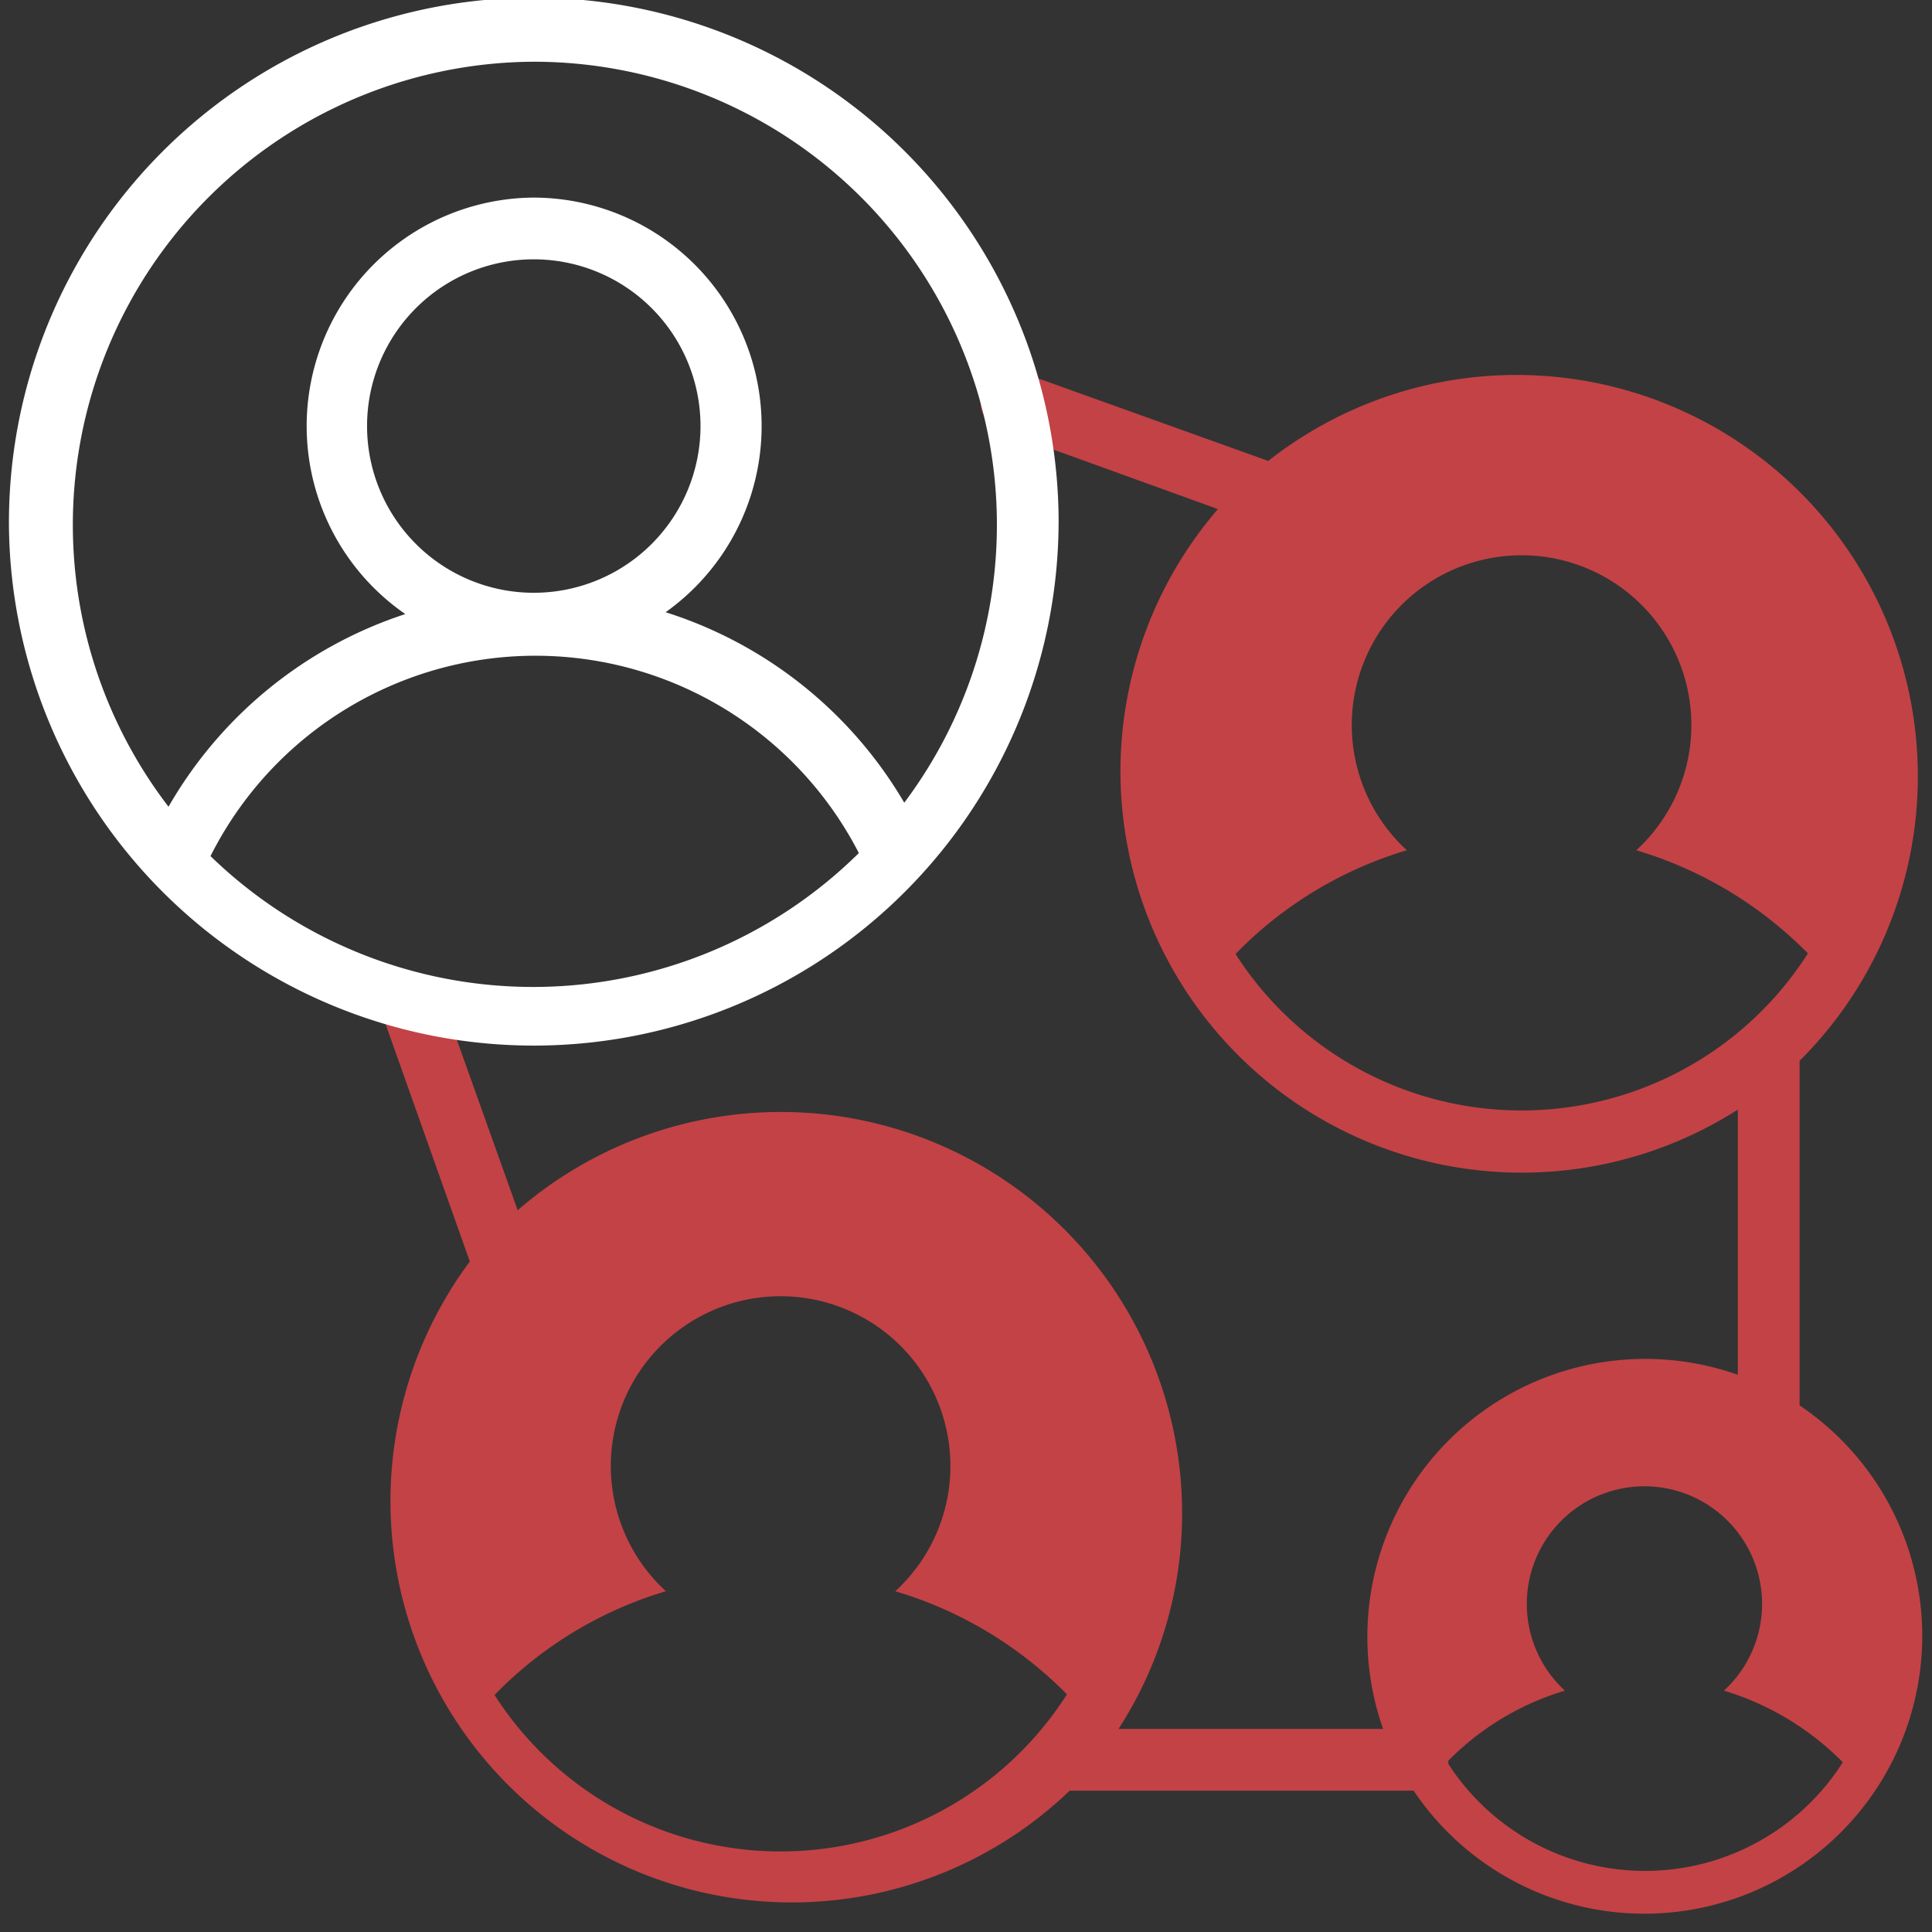 <svg width="88" height="88" fill="none" xmlns="http://www.w3.org/2000/svg"><rect width="100%" height="100%" fill="#333333" stroke="none"/><path d="M81.969 64.012V48.318a18.281 18.281 0 00-24.202-27.323l-11.25-4.036a1.406 1.406 0 00-.956 2.644l9.914 3.586A18.282 18.282 0 0079.156 50.54v12.08a12.656 12.656 0 00-16.158 16.13H50.947a18.084 18.084 0 002.897-9.844A18.28 18.28 0 0023.58 55.125l-3.515-9.844a1.407 1.407 0 10-2.658.928L21.4 57.46a18.281 18.281 0 0027.324 24.103H64.39a12.659 12.659 0 0019.452 1.905 12.657 12.657 0 00-1.874-19.455zm-59.442 13.19a18.071 18.071 0 017.804-4.724 7.734 7.734 0 1110.449 0 18.281 18.281 0 017.818 4.697 15.468 15.468 0 01-26.072.028zm33.75-33.75a18.07 18.07 0 017.804-4.724 7.734 7.734 0 1110.449 0 18.281 18.281 0 017.818 4.697 15.468 15.468 0 01-26.071.028zm9.689 36.887a.42.42 0 000-.14 12.502 12.502 0 015.315-3.193 5.358 5.358 0 117.242 0 12.81 12.81 0 015.415 3.263 10.674 10.674 0 01-17.972.07z" fill="#C34246"/><path d="M48.219 23.794a23.906 23.906 0 10-47.811.225 23.906 23.906 0 0047.81-.225zM24.214 2.812h.099a21.093 21.093 0 0116.875 33.75 19.378 19.378 0 00-10.87-8.676A10.407 10.407 0 0024.311 9a10.407 10.407 0 00-5.85 18.97 19.392 19.392 0 00-10.785 8.775A21.094 21.094 0 0124.214 2.812zM24.313 27a7.594 7.594 0 110-15.188 7.594 7.594 0 010 15.188zM9.588 38.995a16.565 16.565 0 0129.531-.14 21.094 21.094 0 01-29.53.14z" fill="#fff"/></svg>